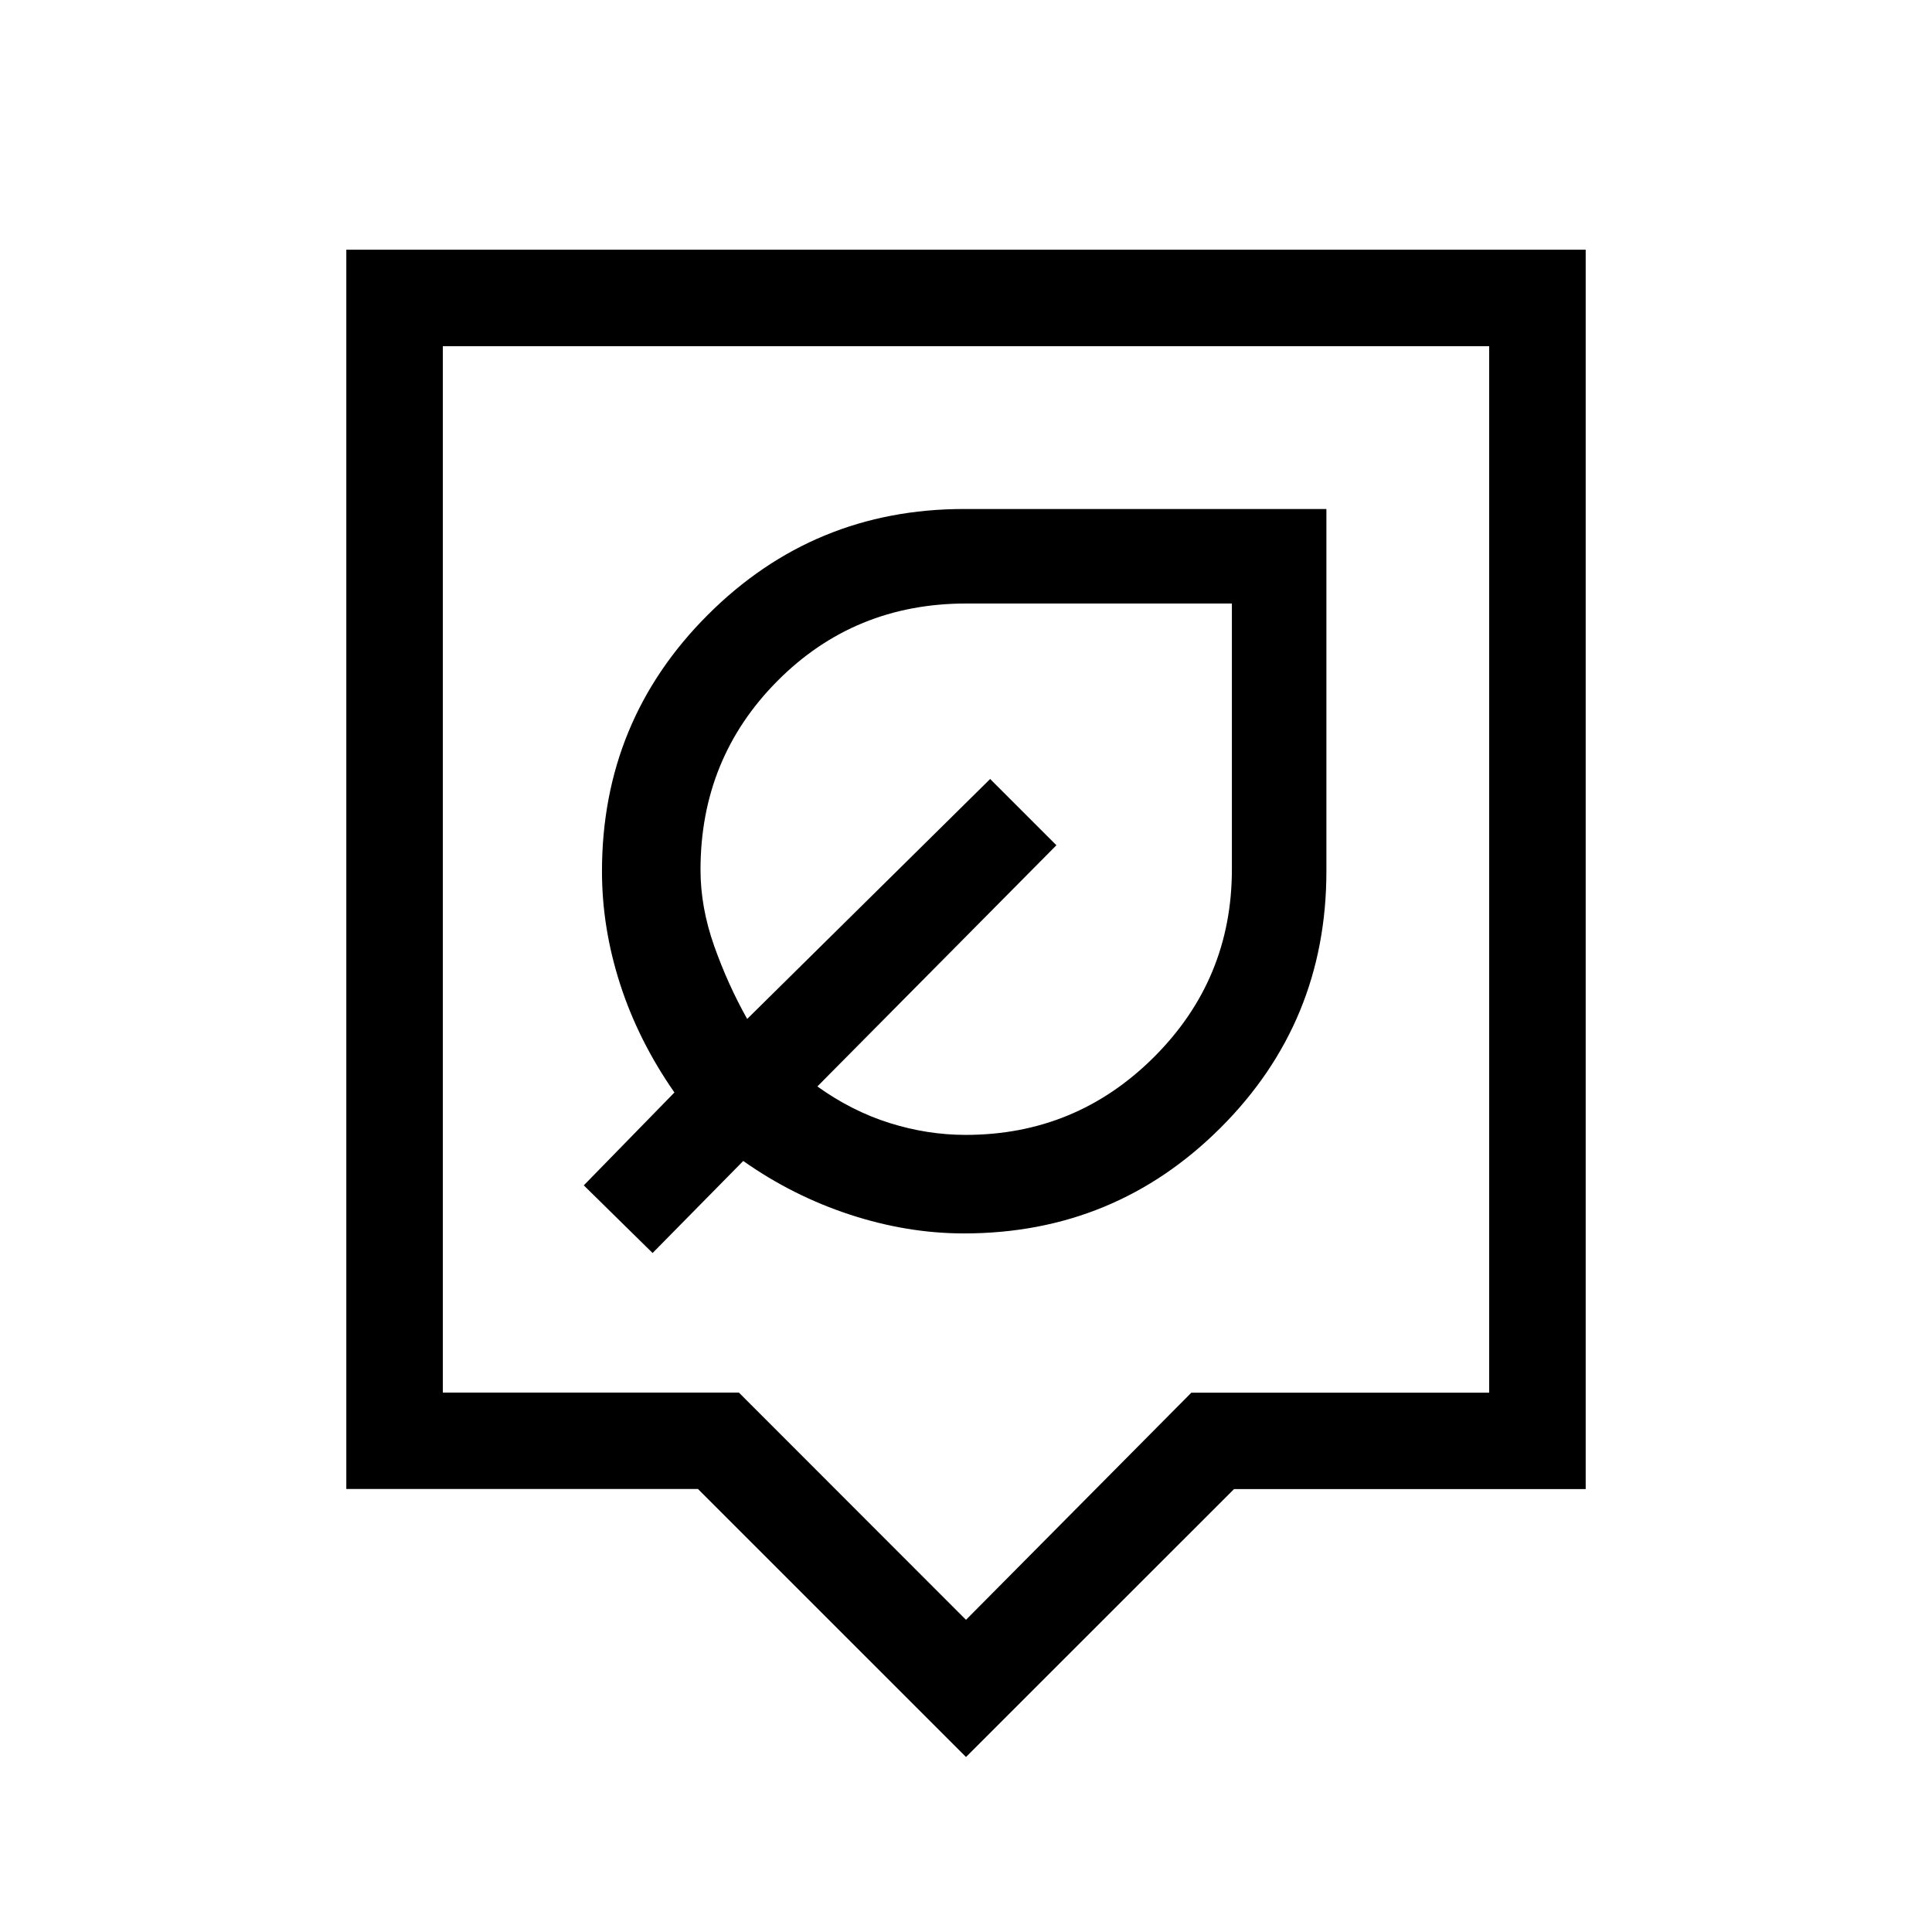 <svg xmlns="http://www.w3.org/2000/svg" height="20" viewBox="0 -960 960 960" width="20"><path d="M480-86.96 346.82-220.13H172.08v-615.79h615.84v615.84H613.18L480-86.96ZM220.04-268.04h147.11L480-155.12l111.96-112.86h148v-519.98H220.04v519.92ZM480-528Zm-1 180.88q74.94 0 127.51-52.51 52.57-52.5 52.57-127.47v-179.98H479q-74.65 0-127.27 52.57-52.61 52.56-52.61 127.49 0 28.17 9.07 56.21 9.08 28.04 26.93 53.66L290.08-371l34.19 33.61 45.04-45.73q24.61 17.35 53.07 26.68 28.47 9.32 56.62 9.32Zm.83-48.96q-19.04 0-37.84-5.92-18.8-5.92-35.84-18.15L524.92-540 492-572.92 371.27-453.69q-9.62-17.12-16.41-36.3-6.78-19.18-6.78-37.8 0-55.41 38.24-93.87 38.24-38.46 93.78-38.46h132.02v132.07q0 54.7-38.75 93.34-38.74 38.63-93.54 38.63Zm-31.45-100.3Z"/></svg>
